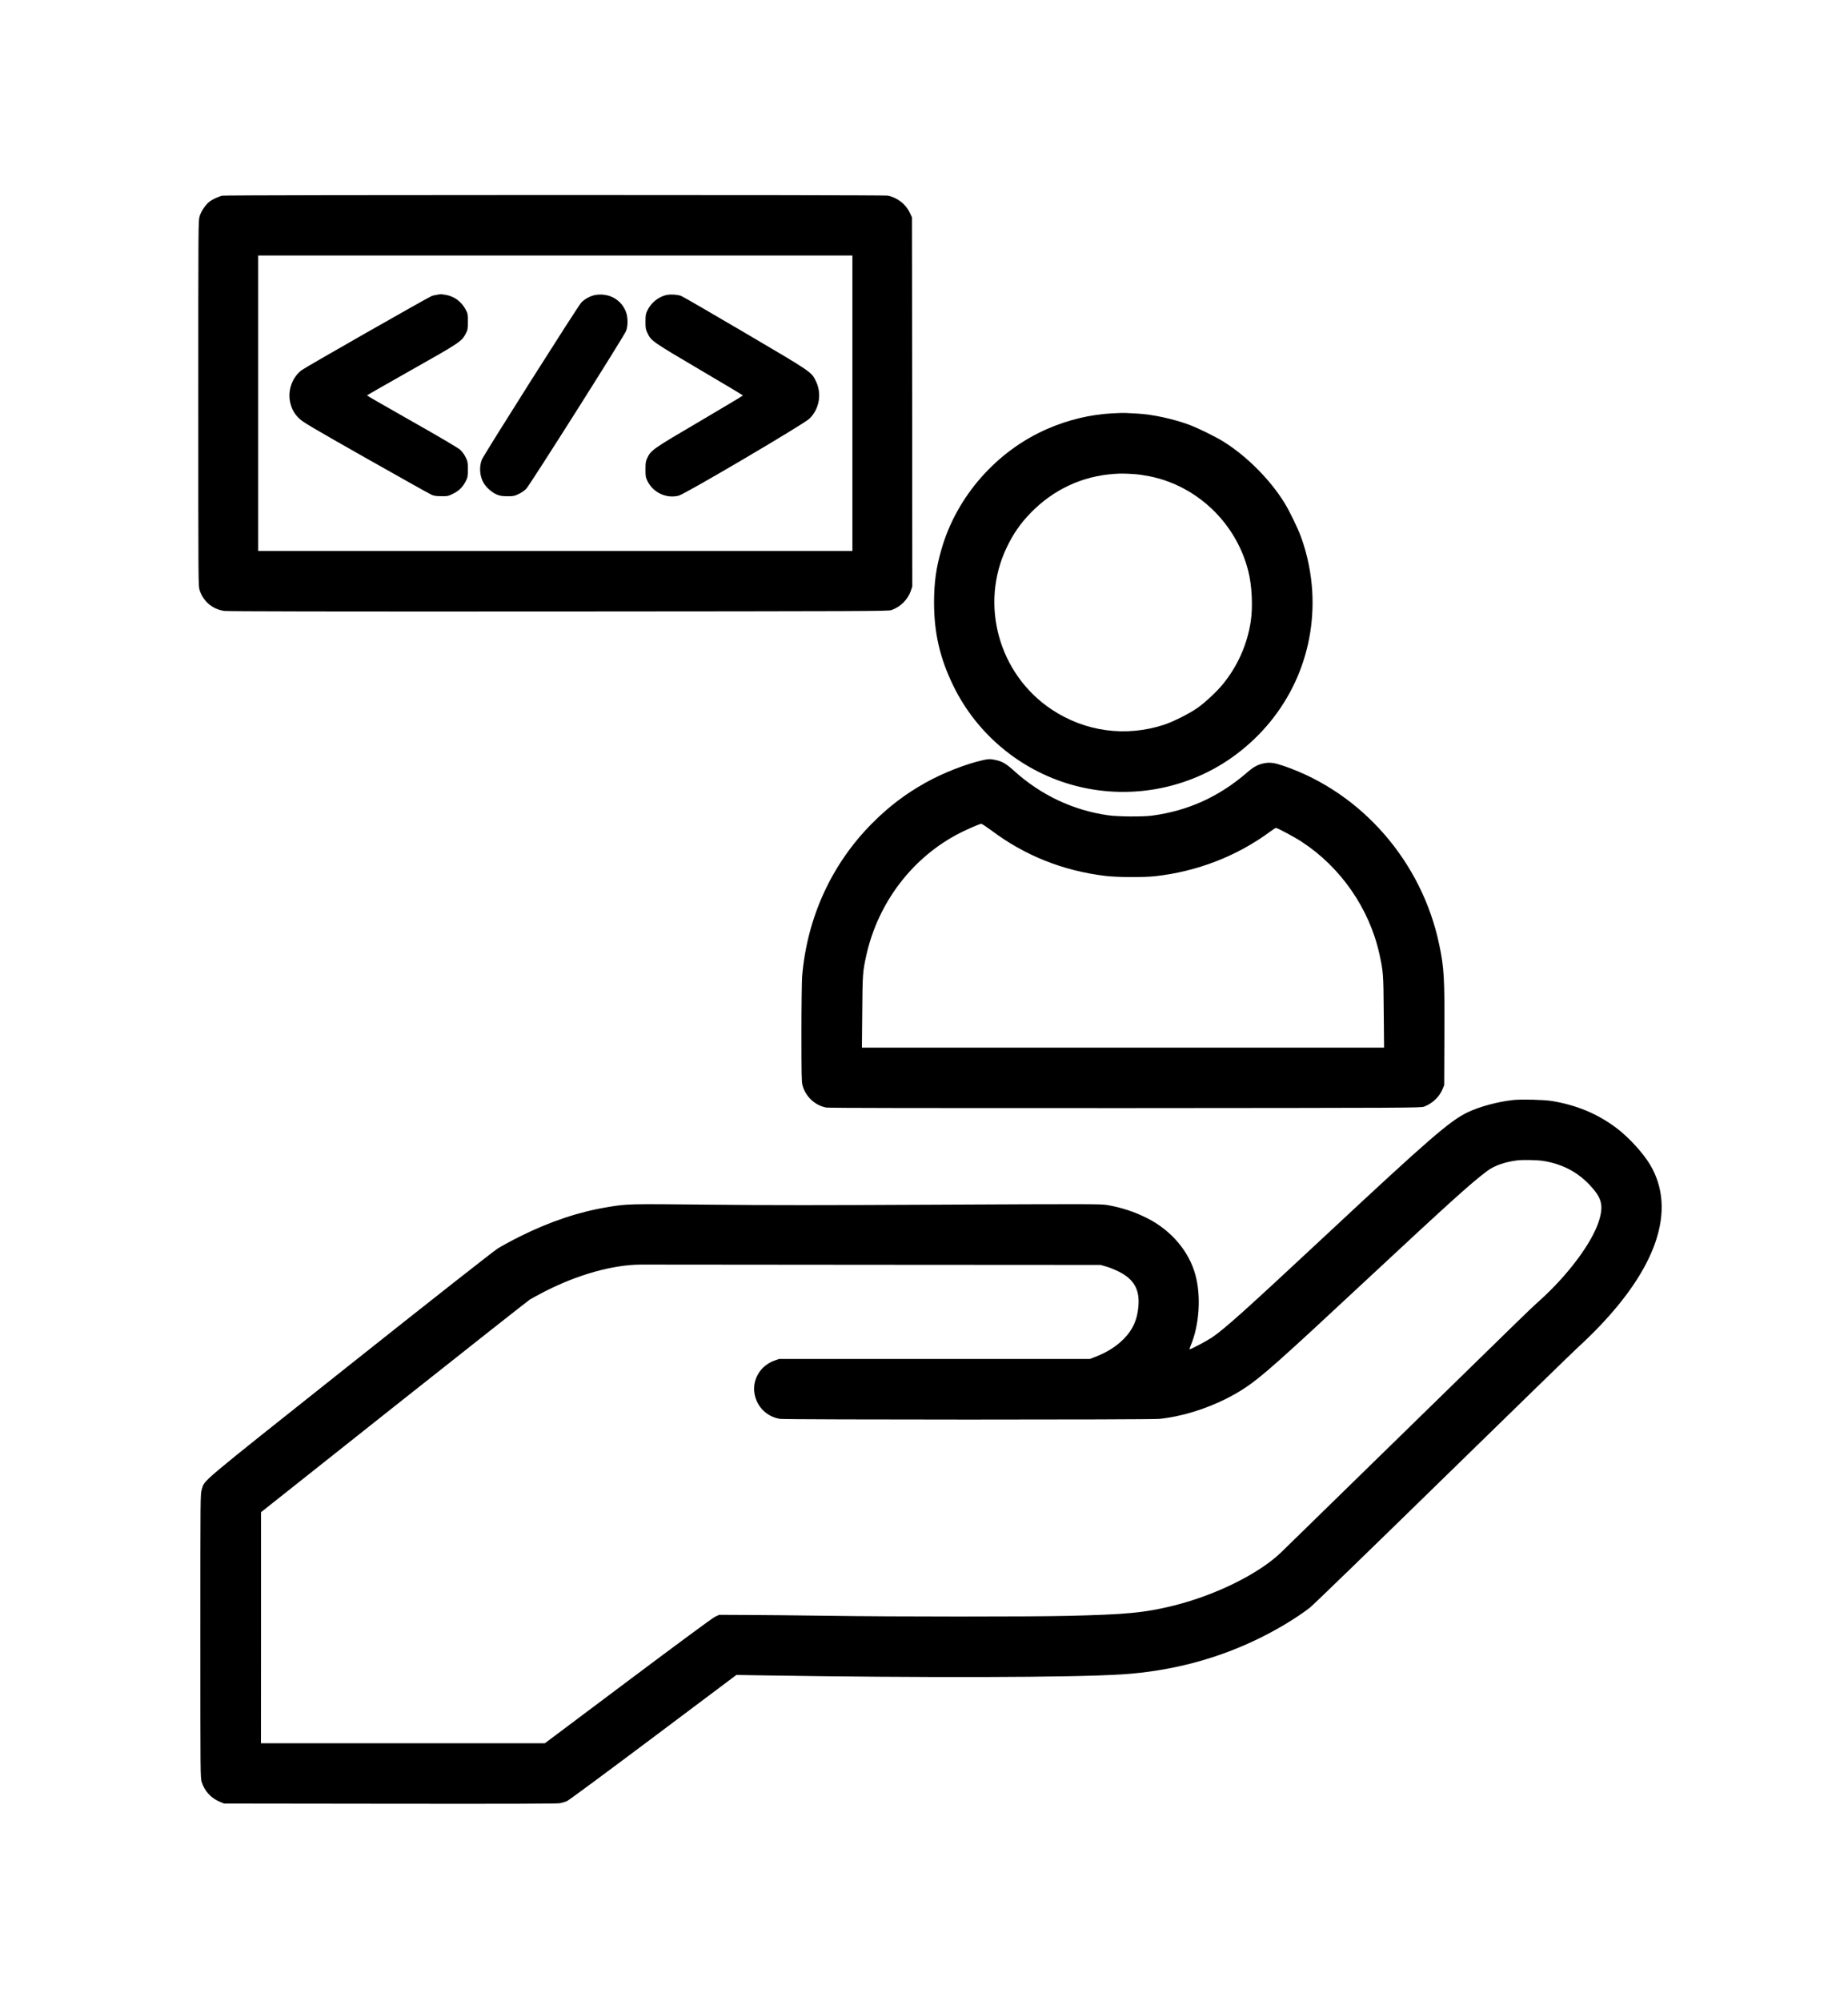 <?xml version="1.0" standalone="no"?>
<!DOCTYPE svg PUBLIC "-//W3C//DTD SVG 20010904//EN"
 "http://www.w3.org/TR/2001/REC-SVG-20010904/DTD/svg10.dtd">
<svg version="1.0" xmlns="http://www.w3.org/2000/svg"
 width="2684pt" height="2905pt" viewBox="0 0 2684 2905"
 preserveAspectRatio="xMidYMid meet">

<g transform="translate(0,2905) scale(0.1,-0.1)"
fill="#000000" stroke="none">
<path d="M3232 26209 c-55 -11 -141 -50 -189 -86 -56 -43 -120 -137 -143 -210
-20 -65 -20 -89 -20 -2719 0 -2644 0 -2655 20 -2715 55 -163 186 -273 356
-299 48 -7 1521 -10 4854 -8 4513 3 4788 4 4836 20 131 45 241 154 283 281
l21 63 -2 2679 -3 2680 -32 68 c-59 125 -184 221 -322 247 -67 12 -9595 12
-9659 -1z m9148 -3014 l0 -2145 -4315 0 -4315 0 0 2145 0 2145 4315 0 4315 0
0 -2145z"/>
<path d="M6345 24770 c-27 -4 -62 -12 -76 -18 -57 -22 -1838 -1037 -1888
-1076 -136 -104 -204 -291 -168 -462 21 -99 59 -168 131 -239 54 -53 160 -116
970 -575 500 -283 930 -524 955 -534 34 -15 70 -20 142 -20 90 -1 99 1 171 37
87 43 142 98 185 186 25 51 28 66 28 166 0 105 -2 114 -33 177 -20 42 -51 83
-81 110 -30 26 -298 185 -700 412 -358 203 -651 371 -651 375 0 3 292 170 648
371 699 394 727 413 786 525 29 57 31 66 31 175 0 110 -1 118 -32 175 -60 116
-167 194 -294 215 -35 5 -66 9 -69 9 -3 -1 -27 -5 -55 -9z"/>
<path d="M8658 24769 c-74 -10 -162 -56 -215 -111 -50 -52 -1418 -2212 -1445
-2282 -42 -108 -31 -242 28 -341 37 -64 125 -140 192 -166 45 -19 77 -23 152
-24 86 0 101 3 162 32 37 17 86 51 110 75 51 51 1422 2217 1451 2293 29 72 28
200 -2 278 -68 175 -240 273 -433 246z"/>
<path d="M9692 24769 c-119 -20 -236 -112 -290 -227 -24 -50 -27 -69 -27 -162
0 -93 3 -112 27 -162 54 -117 66 -125 753 -530 349 -205 635 -376 635 -380 0
-3 -282 -172 -627 -375 -680 -399 -709 -419 -761 -530 -24 -52 -27 -69 -27
-168 0 -101 2 -115 29 -170 83 -168 275 -257 454 -211 92 23 1810 1035 1895
1115 147 139 187 365 96 549 -65 133 -57 128 -1032 701 -488 287 -904 528
-925 535 -53 19 -138 25 -200 15z"/>
<path d="M16155 23049 c-320 -17 -641 -94 -944 -226 -736 -320 -1316 -978
-1537 -1747 -79 -272 -107 -480 -108 -771 0 -448 86 -817 284 -1220 339 -690
961 -1211 1702 -1425 824 -238 1720 -75 2403 438 748 561 1156 1433 1104 2361
-15 267 -73 551 -164 797 -48 131 -167 376 -240 494 -209 337 -544 674 -880
885 -115 73 -381 203 -509 250 -229 84 -529 149 -742 160 -60 3 -136 7 -169 9
-33 2 -123 0 -200 -5z m340 -884 c44 -3 134 -17 201 -30 693 -139 1258 -681
1433 -1373 54 -211 69 -519 37 -732 -51 -337 -191 -651 -406 -914 -83 -103
-251 -260 -361 -339 -119 -85 -359 -206 -498 -251 -555 -180 -1144 -98 -1628
224 -767 511 -1048 1520 -653 2349 95 199 198 348 344 499 331 343 752 540
1221 572 108 7 150 6 310 -5z"/>
<path d="M14281 18015 c-243 -53 -586 -187 -836 -327 -295 -165 -535 -347
-776 -589 -591 -593 -947 -1370 -1019 -2224 -5 -66 -10 -435 -10 -820 0 -598
2 -709 15 -760 43 -165 181 -295 346 -325 36 -7 1520 -9 4344 -8 4177 3 4291
3 4340 22 119 45 222 143 266 253 l24 58 3 710 c4 850 -4 993 -75 1330 -251
1203 -1123 2205 -2256 2594 -135 46 -198 55 -279 41 -93 -17 -157 -50 -249
-130 -411 -357 -863 -562 -1389 -632 -139 -18 -488 -15 -635 5 -513 73 -985
297 -1372 650 -109 98 -167 133 -260 152 -82 18 -99 17 -182 0z m118 -1022
c482 -362 1032 -583 1646 -659 171 -22 565 -24 735 -5 610 68 1188 293 1666
646 41 30 79 55 85 55 22 0 269 -132 374 -201 566 -368 983 -969 1129 -1629
56 -257 59 -288 63 -842 l5 -518 -3792 0 -3792 0 5 518 c4 545 7 586 58 817
171 774 676 1434 1364 1783 126 63 282 130 307 131 9 1 75 -43 147 -96z"/>
<path d="M21975 13079 c-223 -24 -492 -97 -663 -180 -256 -123 -566 -393
-2052 -1779 -1180 -1101 -1485 -1374 -1665 -1493 -80 -52 -297 -167 -317 -167
-4 0 1 20 12 46 129 299 158 728 70 1041 -94 338 -347 636 -689 812 -188 96
-378 159 -592 196 -84 15 -301 15 -2393 5 -1729 -9 -2573 -9 -3396 0 -1168 12
-1182 12 -1467 -36 -415 -68 -833 -208 -1268 -424 -121 -60 -268 -140 -327
-177 -64 -41 -922 -715 -2155 -1694 -2247 -1785 -2097 -1659 -2143 -1807 -20
-63 -20 -94 -20 -2122 0 -2033 0 -2059 20 -2123 41 -133 137 -236 269 -289
l56 -23 2410 -3 c1733 -2 2426 0 2468 8 32 6 78 20 101 30 24 10 587 426 1252
925 l1209 907 380 -6 c2329 -37 4493 -32 5215 14 722 46 1404 227 2030 539
264 132 520 288 703 429 44 33 914 877 1935 1874 1022 998 1900 1852 1952
1899 52 46 160 149 239 229 912 919 1201 1766 824 2418 -100 172 -309 403
-491 541 -276 209 -587 339 -950 397 -120 18 -436 26 -557 13z m440 -884 c274
-45 493 -158 673 -349 178 -188 206 -299 132 -530 -101 -314 -448 -778 -856
-1146 -77 -68 -231 -215 -344 -326 -348 -341 -3289 -3212 -3415 -3334 -325
-312 -958 -624 -1575 -775 -409 -100 -669 -125 -1525 -145 -555 -13 -2494 -13
-3460 1 -423 6 -957 11 -1185 12 l-415 2 -60 -28 c-36 -17 -527 -379 -1266
-933 l-1206 -904 -2061 0 -2062 0 1 1678 0 1677 1927 1528 c1060 840 1950
1542 1977 1559 28 17 118 66 200 109 490 253 1009 399 1421 399 82 0 1616 -1
3409 -3 l3260 -2 80 -23 c44 -12 126 -45 182 -73 221 -109 308 -261 287 -504
-16 -195 -81 -340 -209 -470 -113 -116 -255 -204 -433 -271 l-62 -24 -2258 0
-2257 0 -67 -24 c-202 -71 -325 -274 -290 -478 33 -193 179 -338 372 -368 88
-13 5378 -14 5510 0 416 43 892 216 1250 455 233 155 507 398 1720 1529 1232
1148 1559 1444 1792 1617 103 76 252 129 433 152 78 10 298 6 380 -8z"/>
</g>
</svg>
